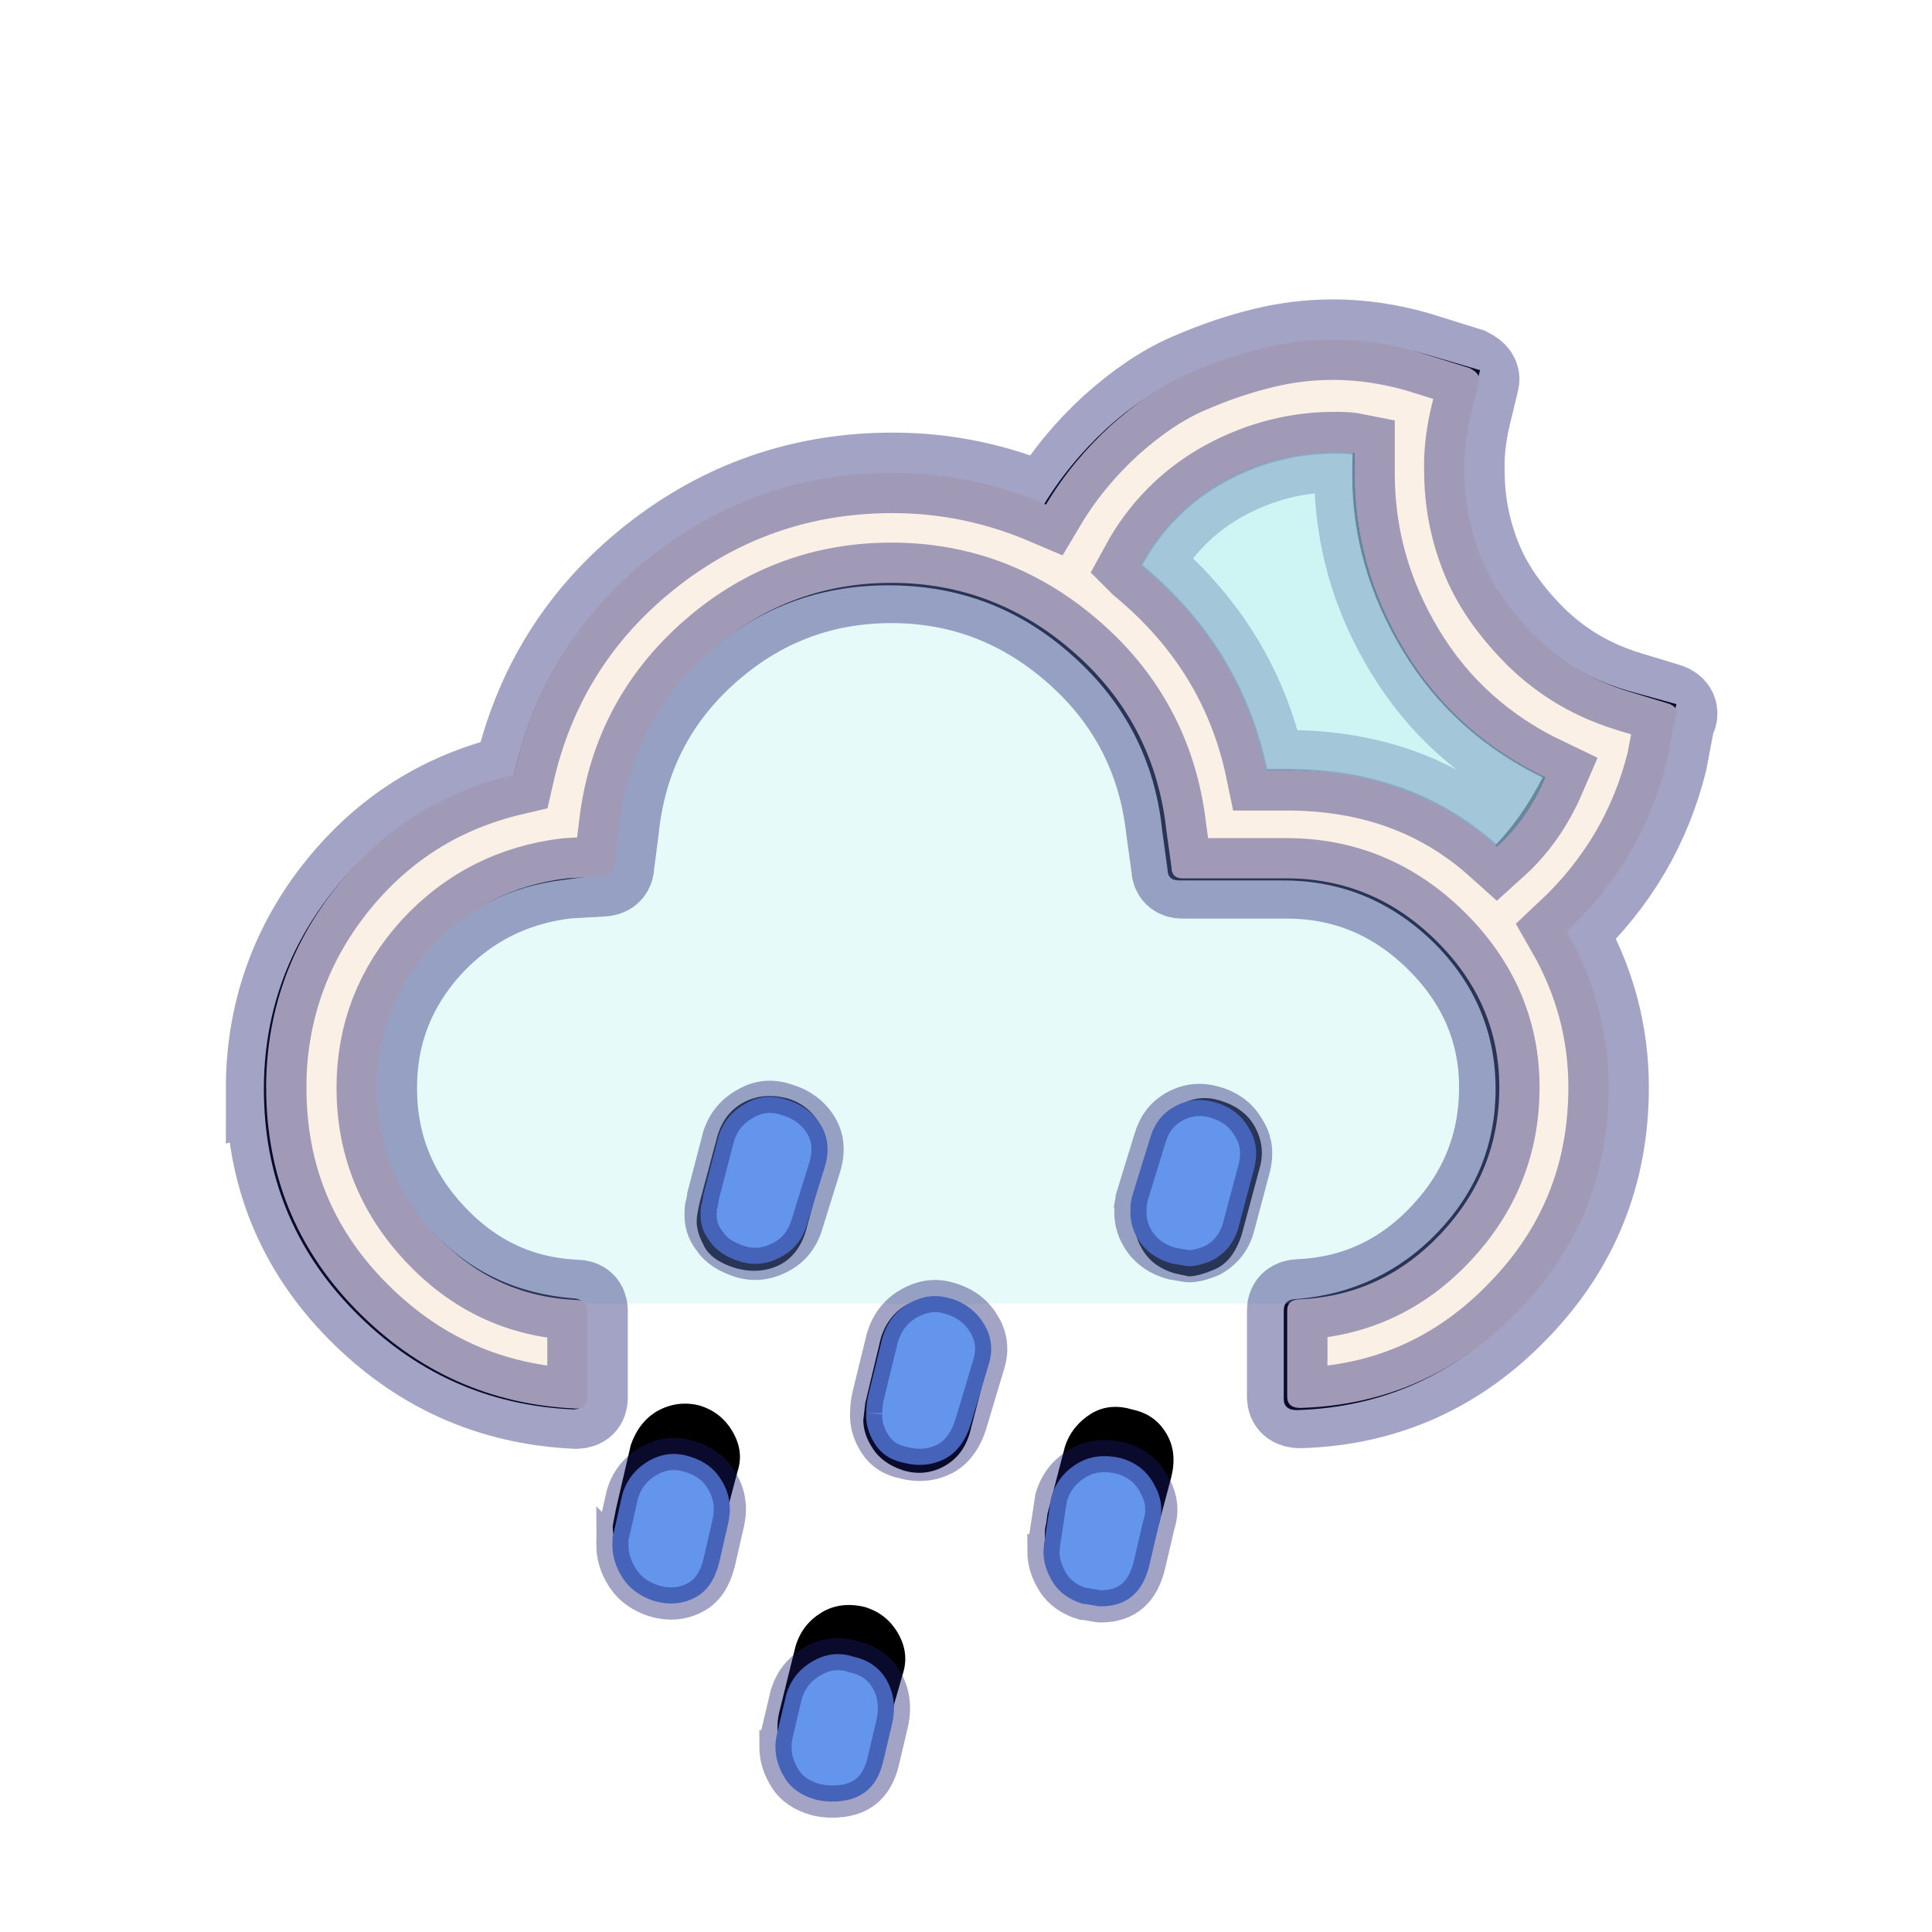 <svg width="60" height="60" xmlns="http://www.w3.org/2000/svg">

  <defs>
    <filter id="drop_shadow" filterUnits="objectBoundingBox" x="-50%" y="-50%" width="200%" height="200%">
      <feDropShadow dx="0.5" dy="0.5" stdDeviation="2" flood-color="black" flood-opacity="0.8" />
    </filter>
    <filter id="blur_shadow" filterUnits="objectBoundingBox" x="-50%" y="-50%" width="200%" height="200%">
      <feGaussianBlur in="SourceGraphic" stdDeviation="3" />
    </filter>
    <filter id="shadow">
      <feDropShadow dx="0.3" dy="0.6" stdDeviation="0.6" flood-color="black"/>
    </filter>
  </defs>

<g fill="black" style="filter:url(#blur_shadow)">
  <path d="m8.195,33.822c0,2.668 0.923,4.975 2.788,6.88s4.132,2.949 6.82,3.069c0.221,0 0.341,-0.12 0.341,-0.341l0,-2.748c0,-0.241 -0.12,-0.361 -0.341,-0.361c-1.745,-0.14 -3.209,-0.822 -4.393,-2.086c-1.183,-1.244 -1.785,-2.728 -1.785,-4.433c0,-1.665 0.562,-3.089 1.685,-4.333s2.527,-1.946 4.212,-2.146l1.063,-0.14c0.261,0 0.401,-0.12 0.401,-0.341l0.14,-1.043c0.221,-2.166 1.123,-3.992 2.748,-5.436c1.625,-1.464 3.53,-2.186 5.717,-2.186c2.186,0 4.092,0.722 5.717,2.186c1.625,1.444 2.568,3.27 2.788,5.456l0.16,1.163c0,0.241 0.12,0.361 0.361,0.361l3.23,0c1.805,0 3.35,0.642 4.654,1.906c1.284,1.264 1.946,2.788 1.946,4.574c0,1.705 -0.602,3.189 -1.785,4.433c-1.183,1.244 -2.668,1.946 -4.393,2.086c-0.261,0 -0.401,0.12 -0.401,0.361l0,2.748c0,0.221 0.14,0.341 0.401,0.341c2.668,-0.08 4.935,-1.103 6.78,-3.029c1.845,-1.926 2.768,-4.232 2.768,-6.92c0,-1.745 -0.441,-3.37 -1.304,-4.874c1.625,-1.464 2.688,-3.209 3.169,-5.256l0,-0.261l0.381,-1.585l-1.524,-0.421c-1.625,-0.481 -2.889,-1.404 -3.791,-2.708c-0.903,-1.324 -1.344,-2.688 -1.344,-4.072c0,-0.522 0.06,-1.043 0.16,-1.565l0.401,-1.605l-1.705,-0.501l-0.301,-0.08c-0.943,-0.181 -1.765,-0.281 -2.507,-0.281c-0.762,0 -1.524,0.08 -2.287,0.261c-0.782,0.181 -1.585,0.441 -2.407,0.822c-0.842,0.381 -1.645,0.903 -2.407,1.605c-0.762,0.702 -1.444,1.524 -2.006,2.467c-1.484,-0.662 -3.069,-0.983 -4.734,-0.983c-2.828,0 -5.336,0.883 -7.522,2.628s-3.55,3.992 -4.152,6.74c-2.247,0.522 -4.112,1.665 -5.556,3.45c-1.464,1.825 -2.186,3.891 -2.186,6.198zm10.832,13.58c0,0.301 0.1,0.602 0.301,0.903c0.201,0.301 0.501,0.522 0.903,0.662c0.441,0.14 0.863,0.12 1.284,-0.1s0.682,-0.562 0.822,-1.023l0.562,-2.126c0.14,-0.421 0.1,-0.822 -0.14,-1.244c-0.241,-0.421 -0.582,-0.682 -1.023,-0.822c-0.461,-0.12 -0.903,-0.06 -1.304,0.16s-0.682,0.602 -0.842,1.063l-0.461,1.986c-0.06,0.321 -0.1,0.501 -0.1,0.542zm2.608,-9.488c0,0.221 0.06,0.461 0.201,0.722c0.14,0.341 0.501,0.602 1.063,0.762c0.481,0.12 0.923,0.08 1.324,-0.12c0.381,-0.201 0.662,-0.562 0.802,-1.043l0.562,-2.066c0.14,-0.461 0.1,-0.903 -0.14,-1.284c-0.241,-0.401 -0.582,-0.662 -1.023,-0.782c-0.481,-0.12 -0.943,-0.08 -1.344,0.14c-0.401,0.221 -0.662,0.562 -0.802,1.043l-0.542,2.026c-0.06,0.261 -0.1,0.461 -0.1,0.602zm2.507,15.747c0,0.341 0.1,0.662 0.301,0.983c0.201,0.321 0.501,0.542 0.903,0.662c0.221,0.06 0.361,0.1 0.461,0.1c0.181,0 0.421,-0.06 0.762,-0.201c0.401,-0.16 0.682,-0.542 0.863,-1.103l0.602,-2.106c0.14,-0.421 0.1,-0.842 -0.14,-1.264c-0.241,-0.421 -0.582,-0.682 -1.023,-0.822c-0.481,-0.12 -0.943,-0.08 -1.344,0.16c-0.401,0.241 -0.682,0.582 -0.822,1.063l-0.501,2.026c-0.04,0.16 -0.06,0.341 -0.06,0.501zm2.668,-9.568c0,0.301 0.1,0.602 0.301,0.903s0.501,0.522 0.923,0.662c0.441,0.14 0.883,0.1 1.284,-0.12c0.401,-0.221 0.662,-0.562 0.802,-1.043l0.542,-2.086c0.14,-0.421 0.1,-0.842 -0.12,-1.244c-0.221,-0.401 -0.542,-0.682 -0.983,-0.822c-0.481,-0.12 -0.943,-0.06 -1.364,0.16s-0.702,0.602 -0.842,1.063l-0.481,2.006l-0.06,0.522zm5.637,3.53c0,0.762 0.421,1.244 1.284,1.504c0.181,0.04 0.341,0.06 0.481,0.06c0.301,0 0.542,-0.04 0.742,-0.14c0.421,-0.16 0.722,-0.542 0.883,-1.143l0.542,-2.046c0.12,-0.501 0.08,-0.943 -0.16,-1.344s-0.582,-0.642 -1.063,-0.742c-0.461,-0.14 -0.903,-0.1 -1.284,0.14s-0.662,0.582 -0.802,1.023l-0.542,2.086c0,0.04 -0.02,0.14 -0.04,0.301c-0.04,0.14 -0.04,0.241 -0.04,0.301zm2.788,-9.649c0,0.321 0.1,0.622 0.301,0.923c0.201,0.301 0.522,0.522 0.923,0.642c0.281,0.06 0.441,0.1 0.461,0.1c0.181,0 0.421,-0.06 0.762,-0.201c0.421,-0.16 0.702,-0.542 0.883,-1.103l0.562,-2.086c0.12,-0.441 0.06,-0.863 -0.16,-1.264s-0.602,-0.662 -1.063,-0.802c-0.441,-0.14 -0.863,-0.1 -1.264,0.14s-0.662,0.582 -0.802,1.043l-0.522,2.126c-0.06,0.181 -0.08,0.361 -0.08,0.481zm0.06,-20.4c0.642,-1.123 1.524,-2.006 2.668,-2.628c1.143,-0.622 2.347,-0.943 3.631,-0.943l0.421,0c-0.02,0.181 -0.02,0.421 -0.02,0.762c0,1.906 0.522,3.711 1.565,5.436c1.043,1.725 2.507,3.029 4.353,3.932c-0.441,0.863 -0.963,1.605 -1.565,2.207c-1.866,-1.625 -4.052,-2.427 -6.519,-2.427l-0.642,0c-0.501,-2.387 -1.785,-4.493 -3.891,-6.339z"/>
</g>

<g stroke-width="2.5" stroke-opacity="0.4" stroke="midnightblue">

  <path id="moonfillback" stroke-width="0.1" fill="paleturquoise"  fill-opacity="0.2" style="filter:url(#blur_shadow)" d="m39.957,27.277zm-4.539,-9.72c0.623,-1.145 1.506,-2.028 2.611,-2.631c1.105,-0.602 2.289,-0.904 3.535,-0.884c0.221,0 0.402,0.02 0.502,0.04l0,0.623c0,1.968 0.522,3.796 1.566,5.523c1.044,1.727 2.51,3.032 4.358,3.916c-0.382,0.884 -0.884,1.587 -1.506,2.149c-1.767,-1.587 -3.936,-2.37 -6.527,-2.37l-0.643,0c-0.522,-2.51 -1.807,-4.639 -3.896,-6.366l-0,0z"/>

  <path stroke-width="0" filter="url(#blur_shadow)" fill="paleturquoise" fill-opacity="0.3" d="m11.433,33.859c0,1.81 0.667,3.382 1.953,4.668s2.882,1.953 4.739,1.953l22.101,0c1.834,0 3.43,-0.643 4.739,-1.953c1.31,-1.31 1.977,-2.858 1.977,-4.668c0,-1.81 -0.643,-3.382 -1.977,-4.668c-1.31,-1.286 -2.882,-1.953 -4.739,-1.953l-3.31,0c-0.238,0 -0.357,-0.119 -0.357,-0.357l-0.167,-1.167c-0.238,-2.239 -1.191,-4.12 -2.834,-5.597s-3.596,-2.215 -5.835,-2.215c-2.239,0 -4.192,0.738 -5.859,2.239c-1.667,1.477 -2.596,3.358 -2.81,5.573l-0.167,1c0,0.238 -0.119,0.357 -0.381,0.357l-1.072,0.167c-1.715,0.143 -3.144,0.857 -4.311,2.12c-1.096,1.262 -1.691,2.763 -1.691,4.501l-0,-0l-0,0z"/>
  <path id="cloudmoon" fill="linen" d="m8.267,33.783c0,2.671 0.924,4.98 2.791,6.888s4.137,2.952 6.828,3.073c0.241,0 0.361,-0.12 0.361,-0.341l0,-2.691c0,-0.221 -0.12,-0.341 -0.361,-0.341c-1.727,-0.08 -3.173,-0.763 -4.378,-2.048s-1.807,-2.791 -1.807,-4.539c0,-1.667 0.562,-3.113 1.687,-4.358c1.125,-1.225 2.53,-1.948 4.217,-2.149l1.064,-0.06c0.261,0 0.402,-0.12 0.402,-0.361l0.141,-1.084c0.221,-2.169 1.125,-3.996 2.751,-5.462c1.627,-1.466 3.535,-2.209 5.723,-2.209c2.169,0 4.077,0.743 5.723,2.209c1.647,1.466 2.571,3.294 2.812,5.462l0.161,1.165c0,0.221 0.12,0.341 0.341,0.341l3.233,0c1.787,0 3.334,0.643 4.639,1.928c1.305,1.285 1.968,2.812 1.968,4.559c0,1.747 -0.602,3.253 -1.807,4.539c-1.205,1.285 -2.671,1.968 -4.378,2.048c-0.261,0 -0.402,0.12 -0.402,0.341l0,2.691c0,0.221 0.141,0.341 0.402,0.341c2.671,-0.08 4.94,-1.105 6.788,-3.032c1.868,-1.928 2.791,-4.237 2.791,-6.928c0,-1.727 -0.442,-3.334 -1.305,-4.84c1.587,-1.486 2.611,-3.253 3.113,-5.262l0.261,-1.366c0.04,-0.02 0.06,-0.06 0.06,-0.141c0,-0.141 -0.1,-0.261 -0.321,-0.321l-1.125,-0.341c-1.145,-0.341 -2.109,-0.904 -2.932,-1.707c-0.803,-0.803 -1.386,-1.627 -1.727,-2.51c-0.341,-0.864 -0.502,-1.747 -0.502,-2.651c-0.02,-0.482 0.04,-1.024 0.161,-1.587l0.281,-1.165c0.06,-0.181 -0.04,-0.321 -0.281,-0.442l-1.607,-0.502c-0.843,-0.241 -1.727,-0.382 -2.631,-0.382c-0.703,0 -1.426,0.08 -2.169,0.261s-1.526,0.442 -2.35,0.803c-0.823,0.361 -1.607,0.904 -2.39,1.607c-0.763,0.703 -1.446,1.506 -2.008,2.45c-1.506,-0.643 -3.093,-0.984 -4.76,-0.984c-2.832,0 -5.362,0.884 -7.551,2.631s-3.595,3.996 -4.217,6.748c-2.229,0.522 -4.057,1.667 -5.503,3.474s-2.189,3.936 -2.189,6.246l-0,0zm27.151,-16.227c0.623,-1.145 1.506,-2.028 2.611,-2.631c1.105,-0.602 2.289,-0.904 3.535,-0.884c0.221,0 0.402,0.02 0.502,0.04l0,0.623c0,1.968 0.522,3.796 1.566,5.523c1.044,1.727 2.51,3.032 4.358,3.916c-0.382,0.884 -0.884,1.587 -1.506,2.149c-1.767,-1.587 -3.936,-2.37 -6.527,-2.37l-0.643,0c-0.522,-2.51 -1.807,-4.639 -3.896,-6.366l-0,0z"/>

<path stroke-width="1" id="shower" fill="cornflowerblue" d="m19.019,47.988c0,0.34 0.1,0.68 0.32,1.02c0.22,0.34 0.54,0.56 0.94,0.7c0.46,0.14 0.88,0.12 1.28,-0.08s0.64,-0.56 0.78,-1.12l0.28,-1.22c0.1,-0.46 0.04,-0.88 -0.18,-1.26c-0.22,-0.4 -0.56,-0.66 -1.04,-0.8c-0.46,-0.14 -0.88,-0.08 -1.28,0.16s-0.68,0.6 -0.8,1.06l-0.26,1.16c-0.04,0.08 -0.04,0.2 -0.04,0.38l-0,0zm2.741,-10.344c-0.02,0.32 0.06,0.62 0.28,0.9c0.2,0.3 0.52,0.5 0.96,0.64c0.42,0.12 0.82,0.08 1.24,-0.14c0.42,-0.22 0.68,-0.56 0.82,-1.02l0.56,-1.801c0.14,-0.48 0.1,-0.92 -0.14,-1.3c-0.24,-0.38 -0.6,-0.64 -1.08,-0.78c-0.44,-0.14 -0.86,-0.1 -1.26,0.14c-0.4,0.22 -0.68,0.56 -0.82,1l-0.48,1.841c0,0.04 -0.02,0.12 -0.04,0.24c-0.04,0.1 -0.04,0.2 -0.04,0.28l-0,0zm2.321,16.586c0,0.36 0.1,0.68 0.3,1c0.2,0.32 0.52,0.54 0.96,0.66c0.16,0.04 0.34,0.06 0.5,0.06c0.86,0 1.38,-0.4 1.581,-1.22l0.28,-1.18c0.12,-0.52 0.06,-0.96 -0.16,-1.36s-0.58,-0.64 -1.04,-0.74c-0.42,-0.14 -0.84,-0.1 -1.26,0.14c-0.42,0.24 -0.68,0.58 -0.82,1.02l-0.28,1.18c-0.04,0.18 -0.06,0.32 -0.06,0.44zm2.821,-10.344c-0.02,0.3 0.06,0.62 0.26,0.94s0.5,0.52 0.9,0.6c0.46,0.12 0.88,0.08 1.28,-0.12c0.38,-0.2 0.66,-0.58 0.82,-1.12l0.54,-1.801c0.14,-0.44 0.1,-0.86 -0.14,-1.26c-0.24,-0.4 -0.58,-0.66 -1.06,-0.8c-0.44,-0.14 -0.86,-0.08 -1.28,0.16s-0.68,0.6 -0.82,1.06l-0.44,1.801c-0.04,0.16 -0.06,0.34 -0.06,0.54l-0,-0zm5.502,4.301c0,0.32 0.1,0.64 0.3,0.96s0.52,0.54 0.92,0.66c0.06,0 0.16,0.02 0.28,0.04c0.12,0.02 0.2,0.04 0.28,0.04c0.82,0 1.32,-0.44 1.521,-1.32l0.28,-1.2c0.14,-0.42 0.1,-0.84 -0.14,-1.26c-0.22,-0.42 -0.56,-0.68 -1.02,-0.82c-0.5,-0.12 -0.96,-0.08 -1.36,0.16s-0.68,0.58 -0.82,1.06l-0.18,1.18c0,0.04 -0.02,0.14 -0.04,0.24c0,0.1 -0.02,0.18 -0.02,0.26l-0,0zm2.701,-10.544c0,0.34 0.1,0.66 0.32,0.96s0.54,0.52 0.98,0.64c0.04,0 0.12,0.02 0.24,0.04c0.12,0.02 0.22,0.04 0.28,0.04c0.2,0 0.44,-0.06 0.72,-0.18c0.42,-0.22 0.7,-0.58 0.82,-1.04l0.48,-1.801c0.12,-0.46 0.08,-0.88 -0.16,-1.26c-0.22,-0.4 -0.56,-0.66 -1.02,-0.8c-0.46,-0.14 -0.88,-0.1 -1.28,0.12s-0.64,0.54 -0.78,1.02l-0.56,1.821c0,0.04 -0.02,0.12 -0.04,0.24c0.02,0.06 0,0.14 0,0.2l-0,0z"/>

</g>

  <path id="moonfill" stroke-width="0" fill="paleturquoise"  fill-opacity="0.5" d="m39.957,27.277zm-4.539,-9.72c0.623,-1.145 1.506,-2.028 2.611,-2.631c1.105,-0.602 2.289,-0.904 3.535,-0.884c0.221,0 0.402,0.02 0.502,0.04l0,0.623c0,1.968 0.522,3.796 1.566,5.523c1.044,1.727 2.51,3.032 4.358,3.916c-0.382,0.884 -0.884,1.587 -1.506,2.149c-1.767,-1.587 -3.936,-2.37 -6.527,-2.37l-0.643,0c-0.522,-2.51 -1.807,-4.639 -3.896,-6.366l-0,0z"/>


</svg>


